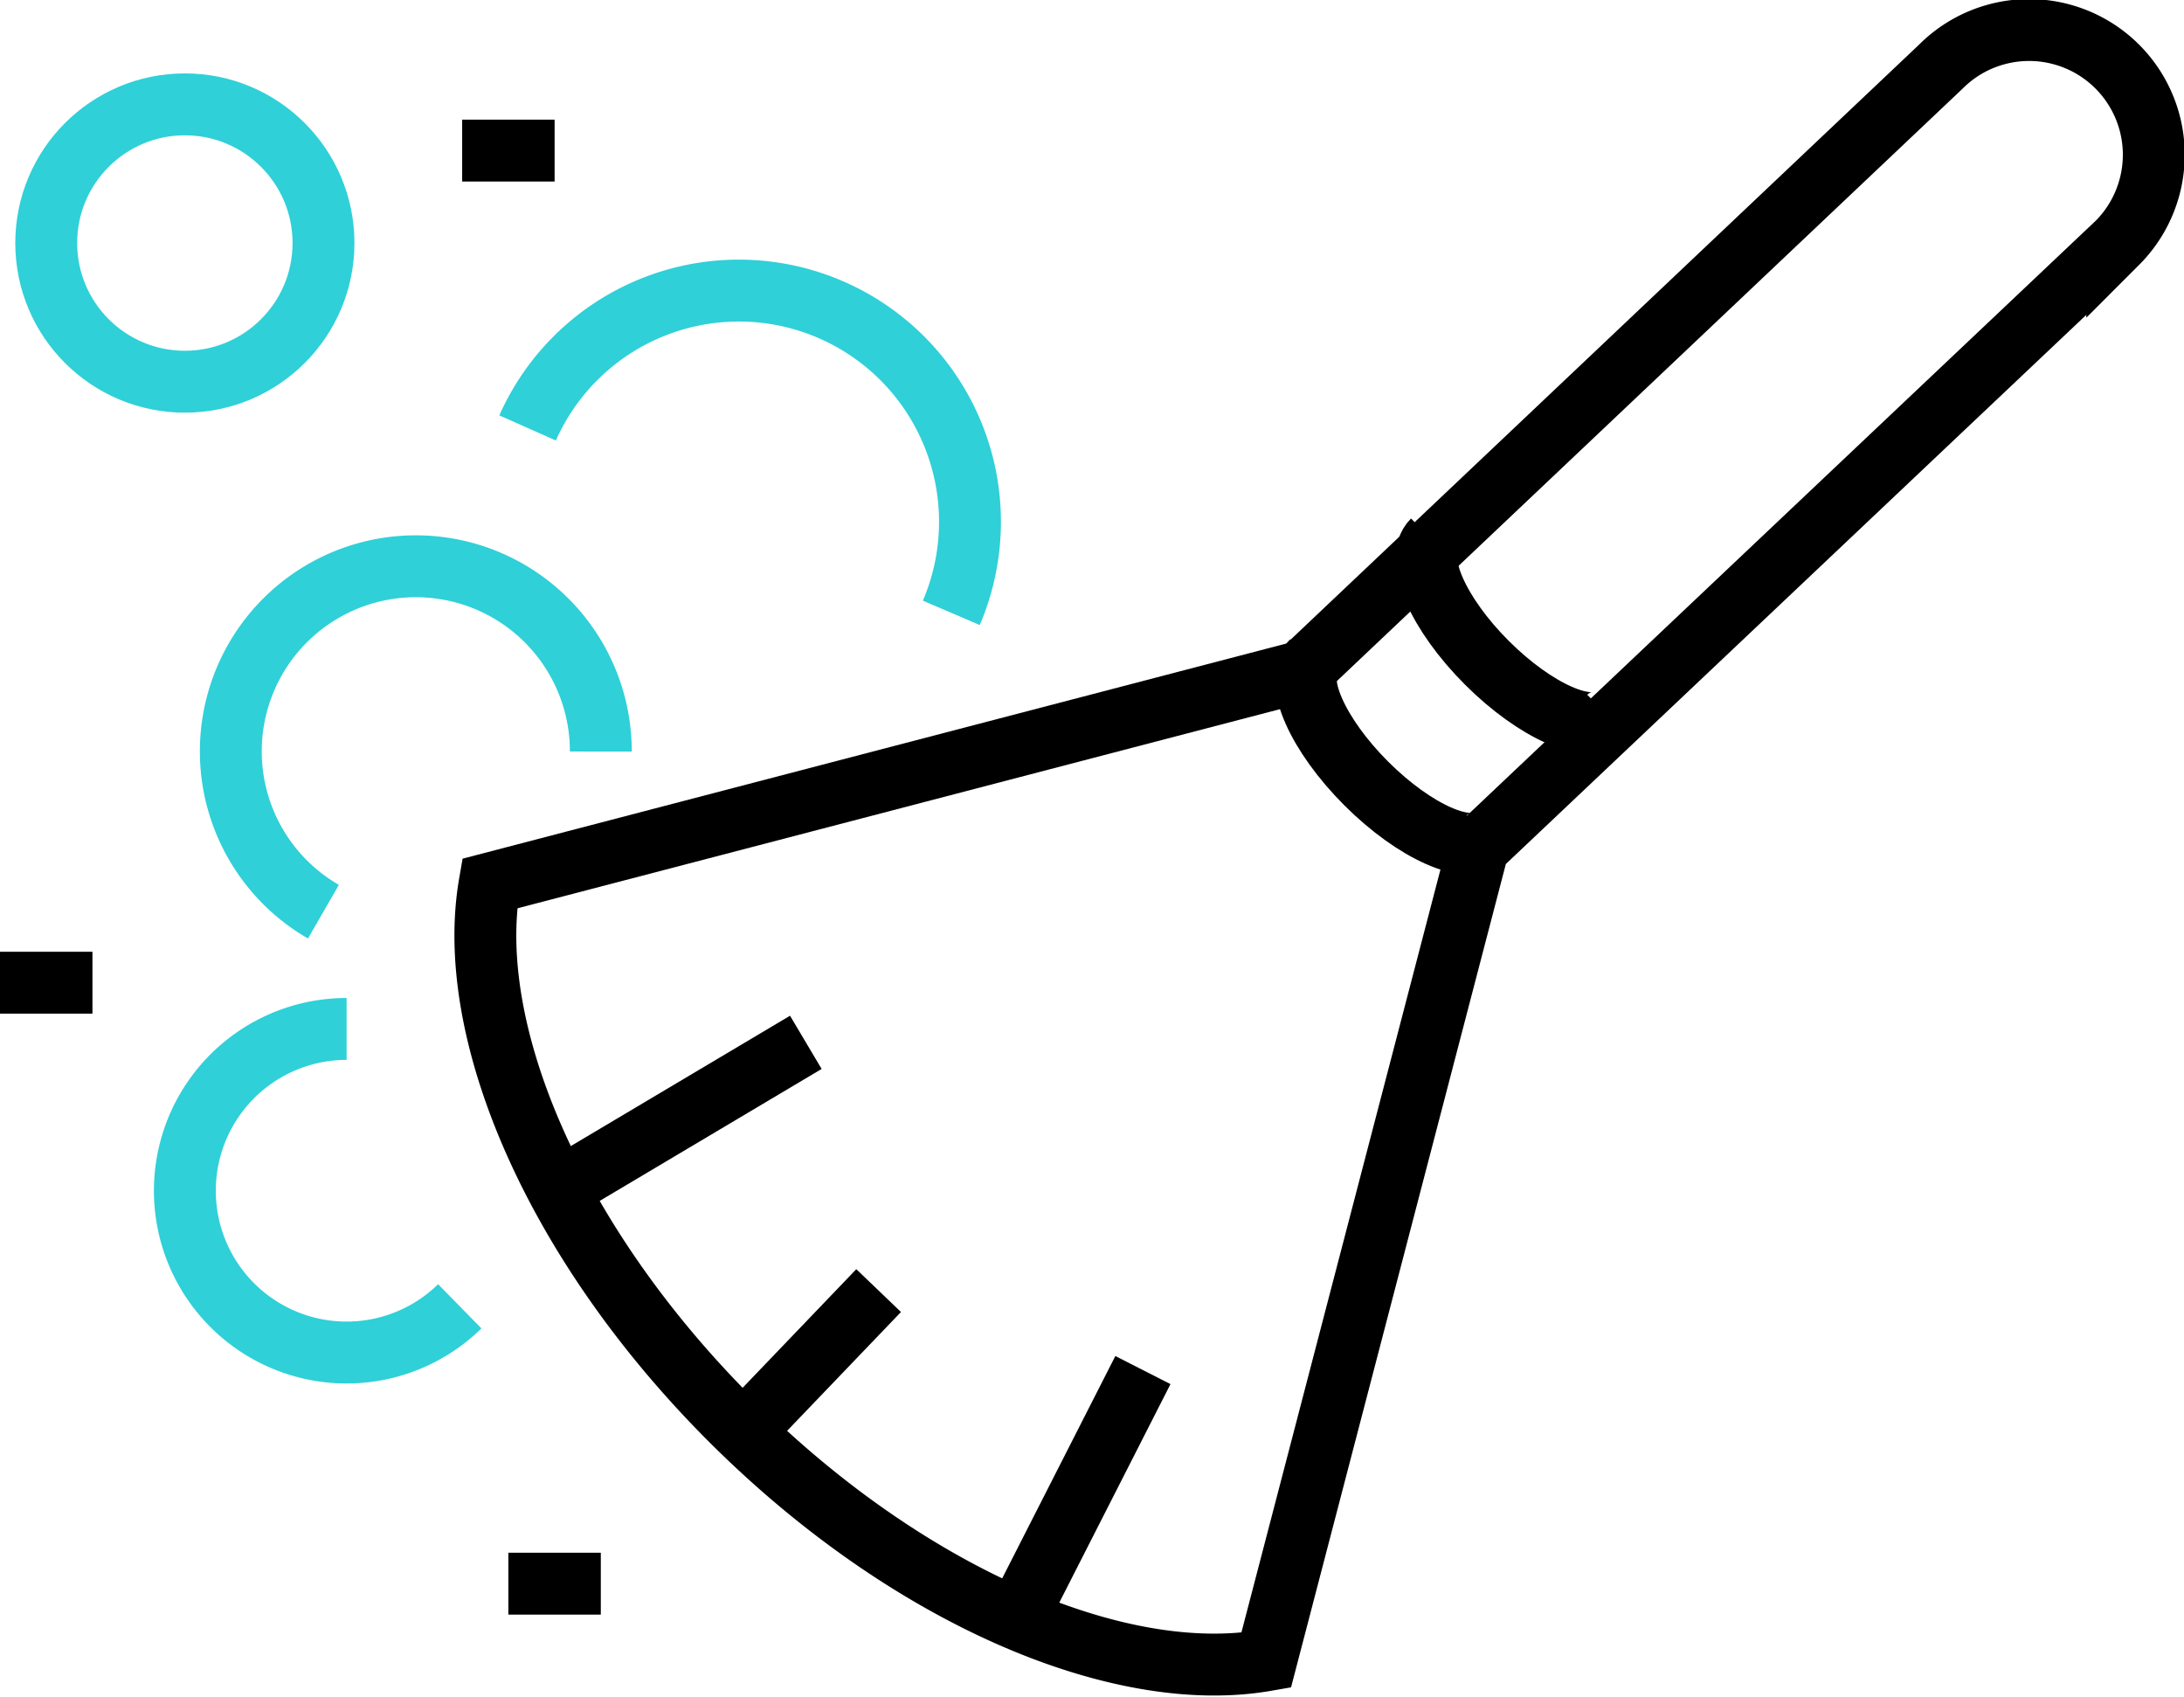 <svg xmlns="http://www.w3.org/2000/svg" width="70.591" height="54.837" viewBox="0 0 70.591 54.837">
    <defs>
        <style>
            .cls-1,.cls-2{fill:none;stroke-miterlimit:10;stroke-width:2px}.cls-1{stroke:#000}.cls-2{stroke:#2fd0d8}
        </style>
    </defs>
    <g id="Group_124" data-name="Group 124" transform="translate(-288 -295.412)">
        <path id="Path_81" d="M330.592 322.8l20.657-19.537a4.028 4.028 0 0 0-5.7-5.7L324.9 317.107l-26.258 6.856c-.827 4.753 2.072 11.607 7.781 17.316s12.563 8.609 17.316 7.781z" class="cls-1" data-name="Path 81" transform="translate(5.185)"/>
        <path id="Path_82" d="M322.157 315.738c-.609.611-2.378-.17-3.951-1.743s-2.354-3.342-1.745-3.951" class="cls-1" data-name="Path 82" transform="translate(13.951 6.731)"/>
        <path id="Path_83" d="M324.769 313.128c-.609.609-2.38-.17-3.953-1.743s-2.353-3.342-1.743-3.953" class="cls-1" data-name="Path 83" transform="translate(15.241 5.441)"/>
        <path id="Line_3" d="M8.01 0L0 4.761" class="cls-1" data-name="Line 3" transform="translate(306.036 329.093)"/>
        <path id="Line_4" d="M4.382 0L0 4.571" class="cls-1" data-name="Line 4" transform="translate(312.017 337.115)"/>
        <path id="Line_5" d="M4.092 0L0 8.038" class="cls-1" data-name="Line 5" transform="translate(320.849 339.683)"/>
        <path id="Path_84" d="M300.886 326.963a5.228 5.228 0 1 1-3.658-8.963" class="cls-2" data-name="Path 84" transform="translate(1.975 10.66)"/>
        <path id="Path_85" d="M295.985 319.149a5.98 5.98 0 1 1 8.966-5.174" class="cls-2" data-name="Path 85" transform="translate(2.469 5.722)"/>
        <circle id="Ellipse_28" cx="4.481" cy="4.481" r="4.481" class="cls-2" data-name="Ellipse 28" transform="translate(289.494 298.784)"/>
        <path id="Line_6" d="M2.988 0L0 0" class="cls-1" data-name="Line 6" transform="translate(288 327.166)"/>
        <path id="Line_7" d="M2.988 0L0 0" class="cls-1" data-name="Line 7" transform="translate(304.431 346.585)"/>
        <path id="Path_86" d="M299.416 306.481a7.471 7.471 0 0 1 13.695 5.975" class="cls-2" data-name="Path 86" transform="translate(5.637 2.759)"/>
        <path id="Line_8" d="M2.988 0L0 0" class="cls-1" data-name="Line 8" transform="translate(302.938 300.278)"/>
    </g>
</svg>
